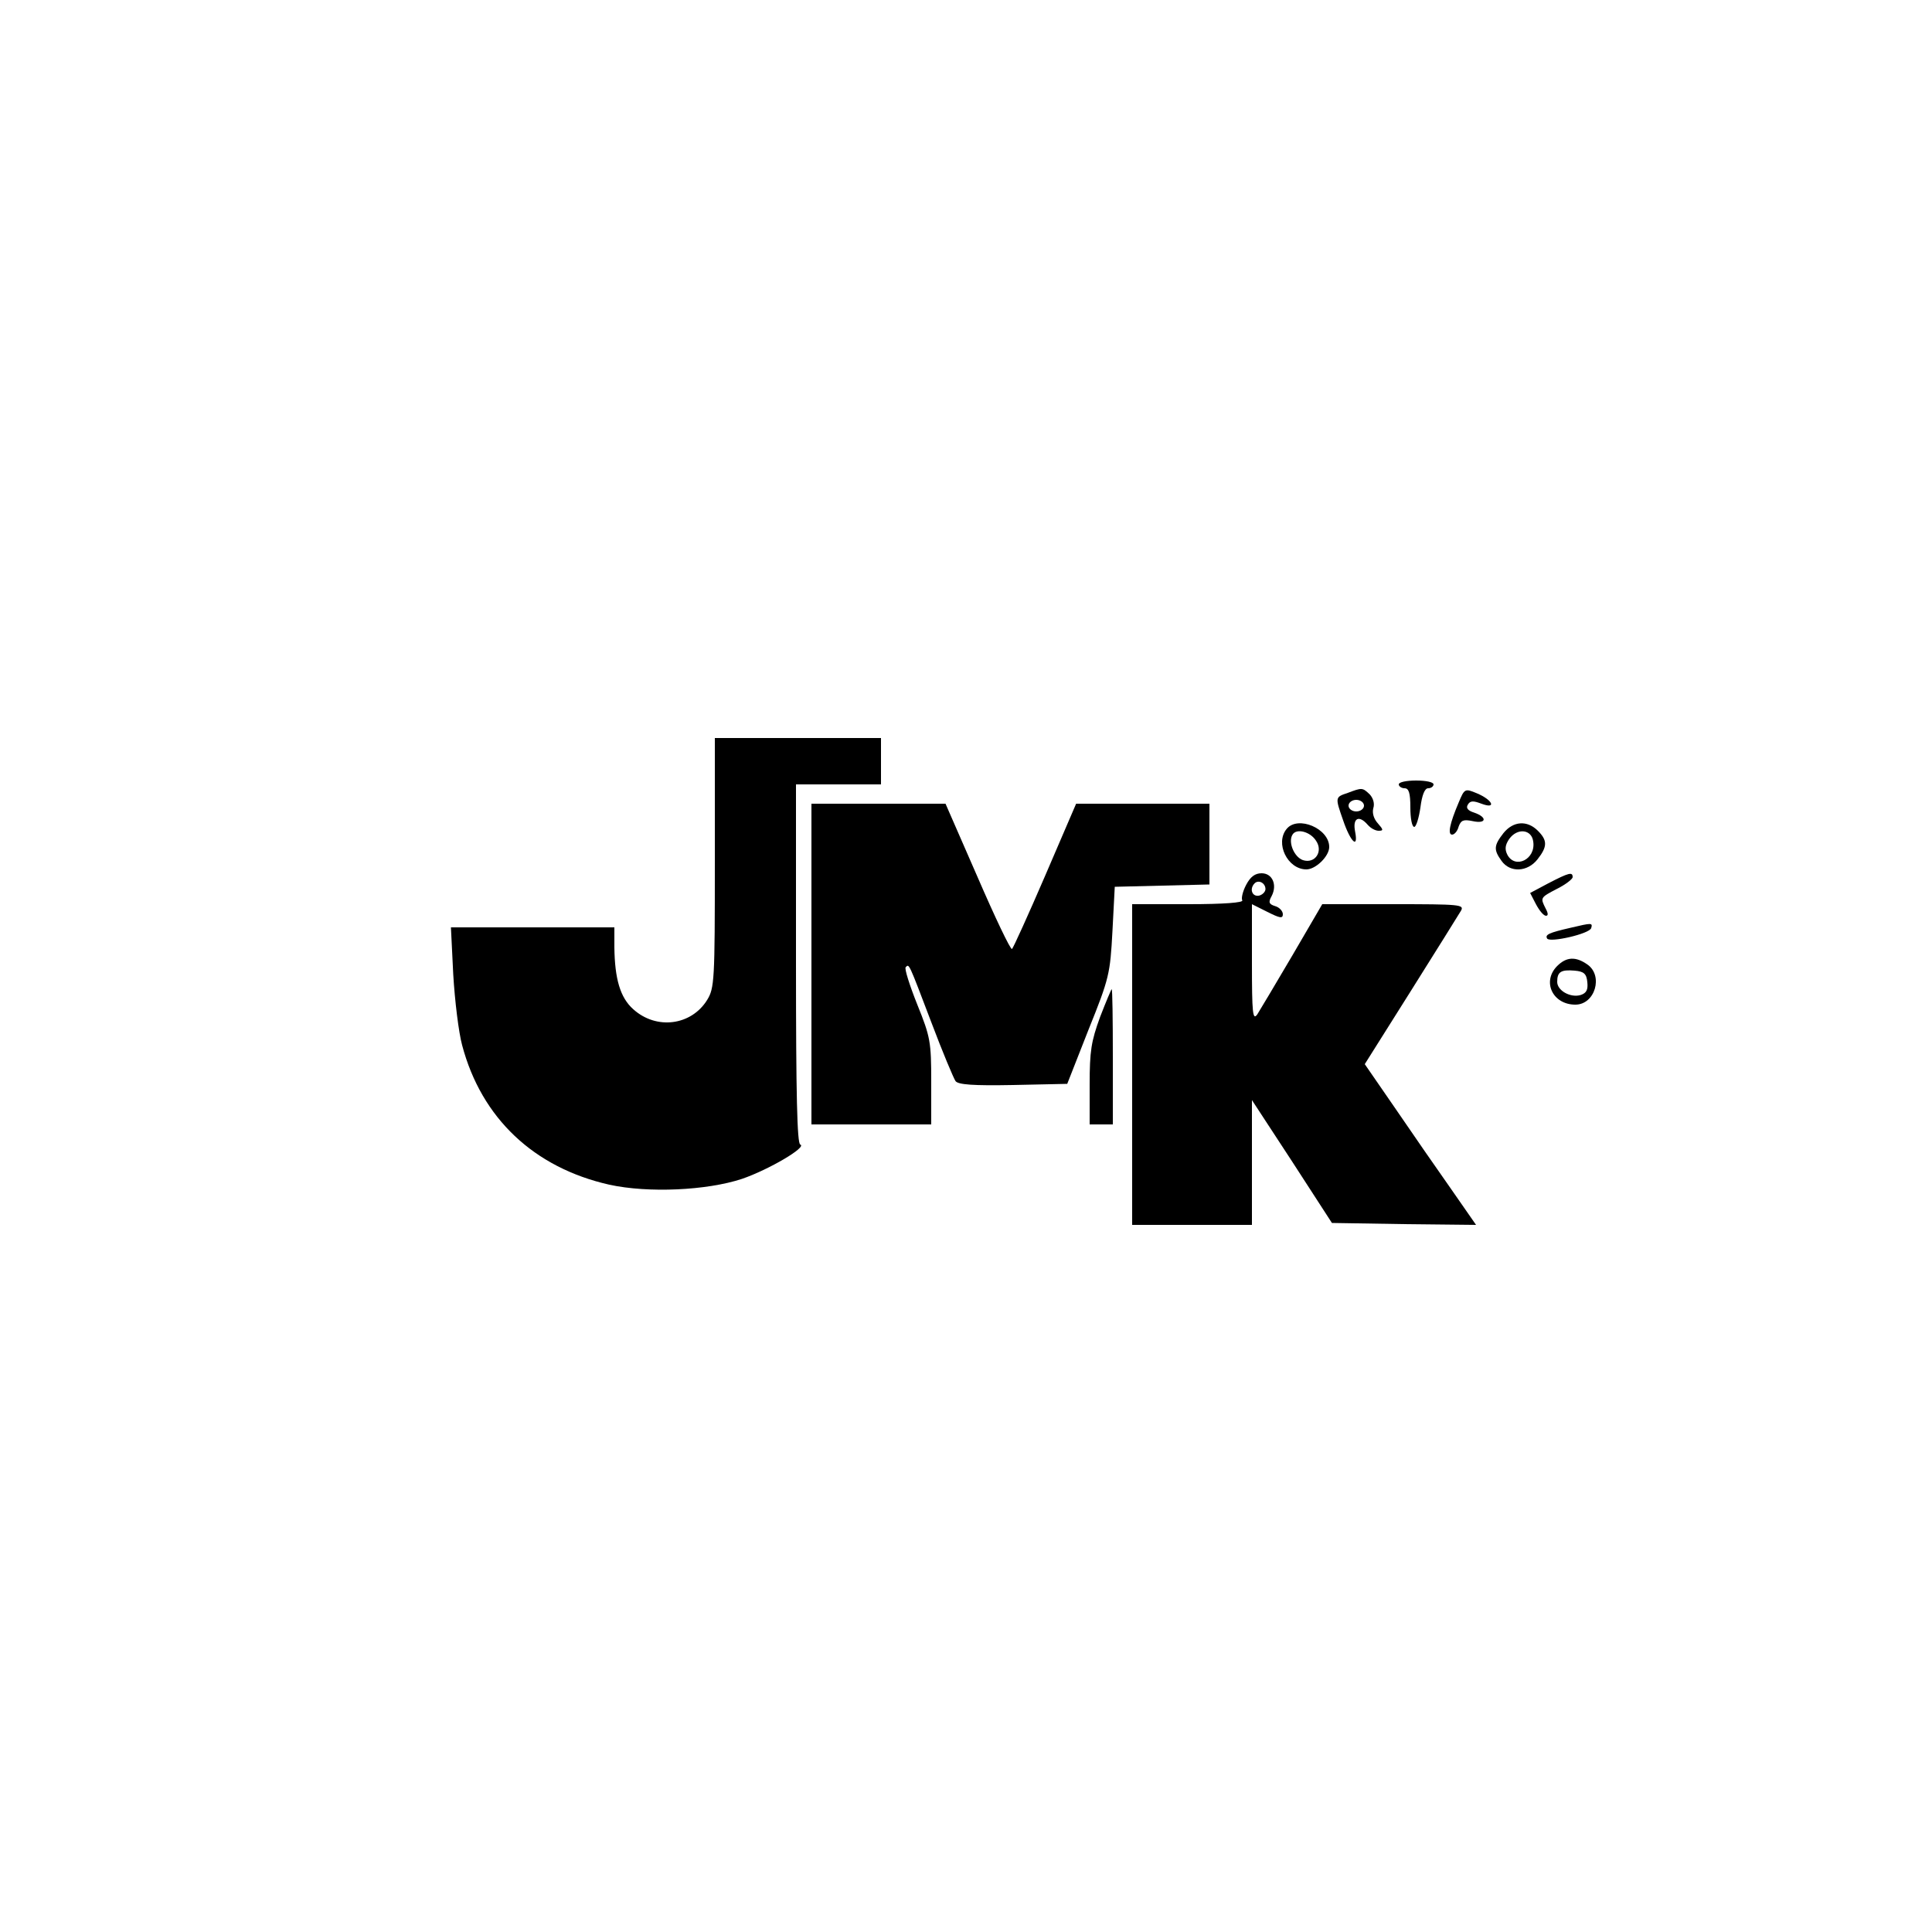 <?xml version="1.0" standalone="no"?>
<!DOCTYPE svg PUBLIC "-//W3C//DTD SVG 20010904//EN"
 "http://www.w3.org/TR/2001/REC-SVG-20010904/DTD/svg10.dtd">
<svg version="1.0" xmlns="http://www.w3.org/2000/svg"
 width="500pt" height="500pt" viewBox="0 0 500 500"
 preserveAspectRatio="xMidYMid meet">

<g transform="translate(0,500) scale(0.1,-0.1)"
fill="#000000" stroke="none">
<path d="M1850 2768 c0 -306 -1 -325 -20 -356 -41 -66 -131 -78 -191 -24 -34
30 -48 79 -49 160 l0 52 -212 0 -211 0 6 -122 c4 -68 14 -150 23 -183 50 -189
186 -317 381 -361 101 -22 252 -15 343 15 70 24 170 83 151 89 -8 3 -11 127
-11 468 l0 464 110 0 110 0 0 60 0 60 -215 0 -215 0 0 -322z"/>
<path d="M3620 2970 c0 -5 7 -10 15 -10 11 0 15 -12 15 -50 0 -27 4 -50 10
-50 5 0 12 23 16 50 4 32 11 50 20 50 8 0 14 5 14 10 0 6 -20 10 -45 10 -25 0
-45 -4 -45 -10z"/>
<path d="M3488 2948 c-33 -11 -33 -11 -12 -71 19 -56 40 -76 31 -29 -7 35 10
44 33 17 7 -8 19 -15 28 -15 13 0 12 3 -2 19 -11 12 -15 27 -12 39 4 12 0 26
-9 36 -19 18 -20 18 -57 4z m42 -33 c0 -8 -9 -15 -20 -15 -11 0 -20 7 -20 15
0 8 9 15 20 15 11 0 20 -7 20 -15z"/>
<path d="M3775 2923 c-23 -54 -29 -83 -17 -83 6 0 14 9 17 21 6 16 12 19 36
14 36 -8 39 10 4 22 -16 5 -22 12 -16 21 6 10 14 10 35 2 40 -15 29 10 -12 27
-31 13 -32 12 -47 -24z"/>
<path d="M2100 2505 l0 -415 155 0 155 0 0 110 c0 103 -2 116 -36 200 -20 50
-34 94 -30 97 9 9 7 13 66 -142 29 -77 58 -146 63 -153 7 -9 45 -12 149 -10
l140 3 55 140 c54 134 56 145 62 255 l6 115 123 3 122 3 0 104 0 105 -172 0
-173 0 -80 -186 c-44 -102 -83 -188 -86 -190 -4 -2 -44 82 -89 186 l-83 190
-173 0 -174 0 0 -415z"/>
<path d="M3330 2855 c-31 -37 2 -105 51 -105 24 0 59 34 59 58 0 48 -81 82
-110 47z m76 -31 c19 -28 -3 -60 -34 -50 -23 8 -39 47 -27 66 10 17 46 8 61
-16z"/>
<path d="M3891 2844 c-25 -32 -26 -43 -5 -72 22 -31 67 -29 93 4 26 33 26 49
1 74 -28 28 -64 25 -89 -6z m77 -22 c7 -46 -47 -72 -67 -34 -7 14 -6 25 5 41
21 29 58 25 62 -7z"/>
<path d="M3225 2710 c-9 -17 -13 -35 -10 -40 4 -6 -48 -10 -139 -10 l-146 0 0
-415 0 -415 155 0 155 0 0 161 0 162 104 -159 103 -159 187 -3 186 -2 -64 92
c-36 51 -101 145 -144 208 l-80 116 119 189 c66 105 124 198 130 208 9 16 -2
17 -175 17 l-184 0 -77 -132 c-43 -73 -84 -142 -91 -153 -12 -17 -14 2 -14
133 l0 152 40 -20 c32 -16 40 -18 40 -6 0 8 -9 18 -20 21 -16 5 -18 10 -9 26
15 29 2 59 -26 59 -17 0 -29 -9 -40 -30z m50 -11 c0 -7 -8 -15 -17 -17 -18 -3
-25 18 -11 32 10 10 28 1 28 -15z"/>
<path d="M4007 2714 l-47 -25 15 -29 c9 -17 20 -30 26 -30 6 0 6 6 -1 19 -14
28 -14 28 30 51 22 11 40 25 40 30 0 14 -9 12 -63 -16z"/>
<path d="M4065 2599 c-57 -13 -67 -18 -61 -28 7 -11 109 12 114 27 4 14 2 14
-53 1z"/>
<path d="M4030 2500 c-40 -40 -12 -100 47 -100 51 0 73 75 31 104 -30 21 -54
20 -78 -4z m78 -42 c2 -19 -2 -28 -17 -33 -26 -8 -61 11 -61 34 0 26 10 32 45
29 24 -2 31 -8 33 -30z"/>
<path d="M2847 2368 c-23 -63 -27 -88 -27 -175 l0 -103 30 0 30 0 0 175 c0 96
-1 175 -3 175 -1 0 -15 -33 -30 -72z"/>
</g>
</svg>
